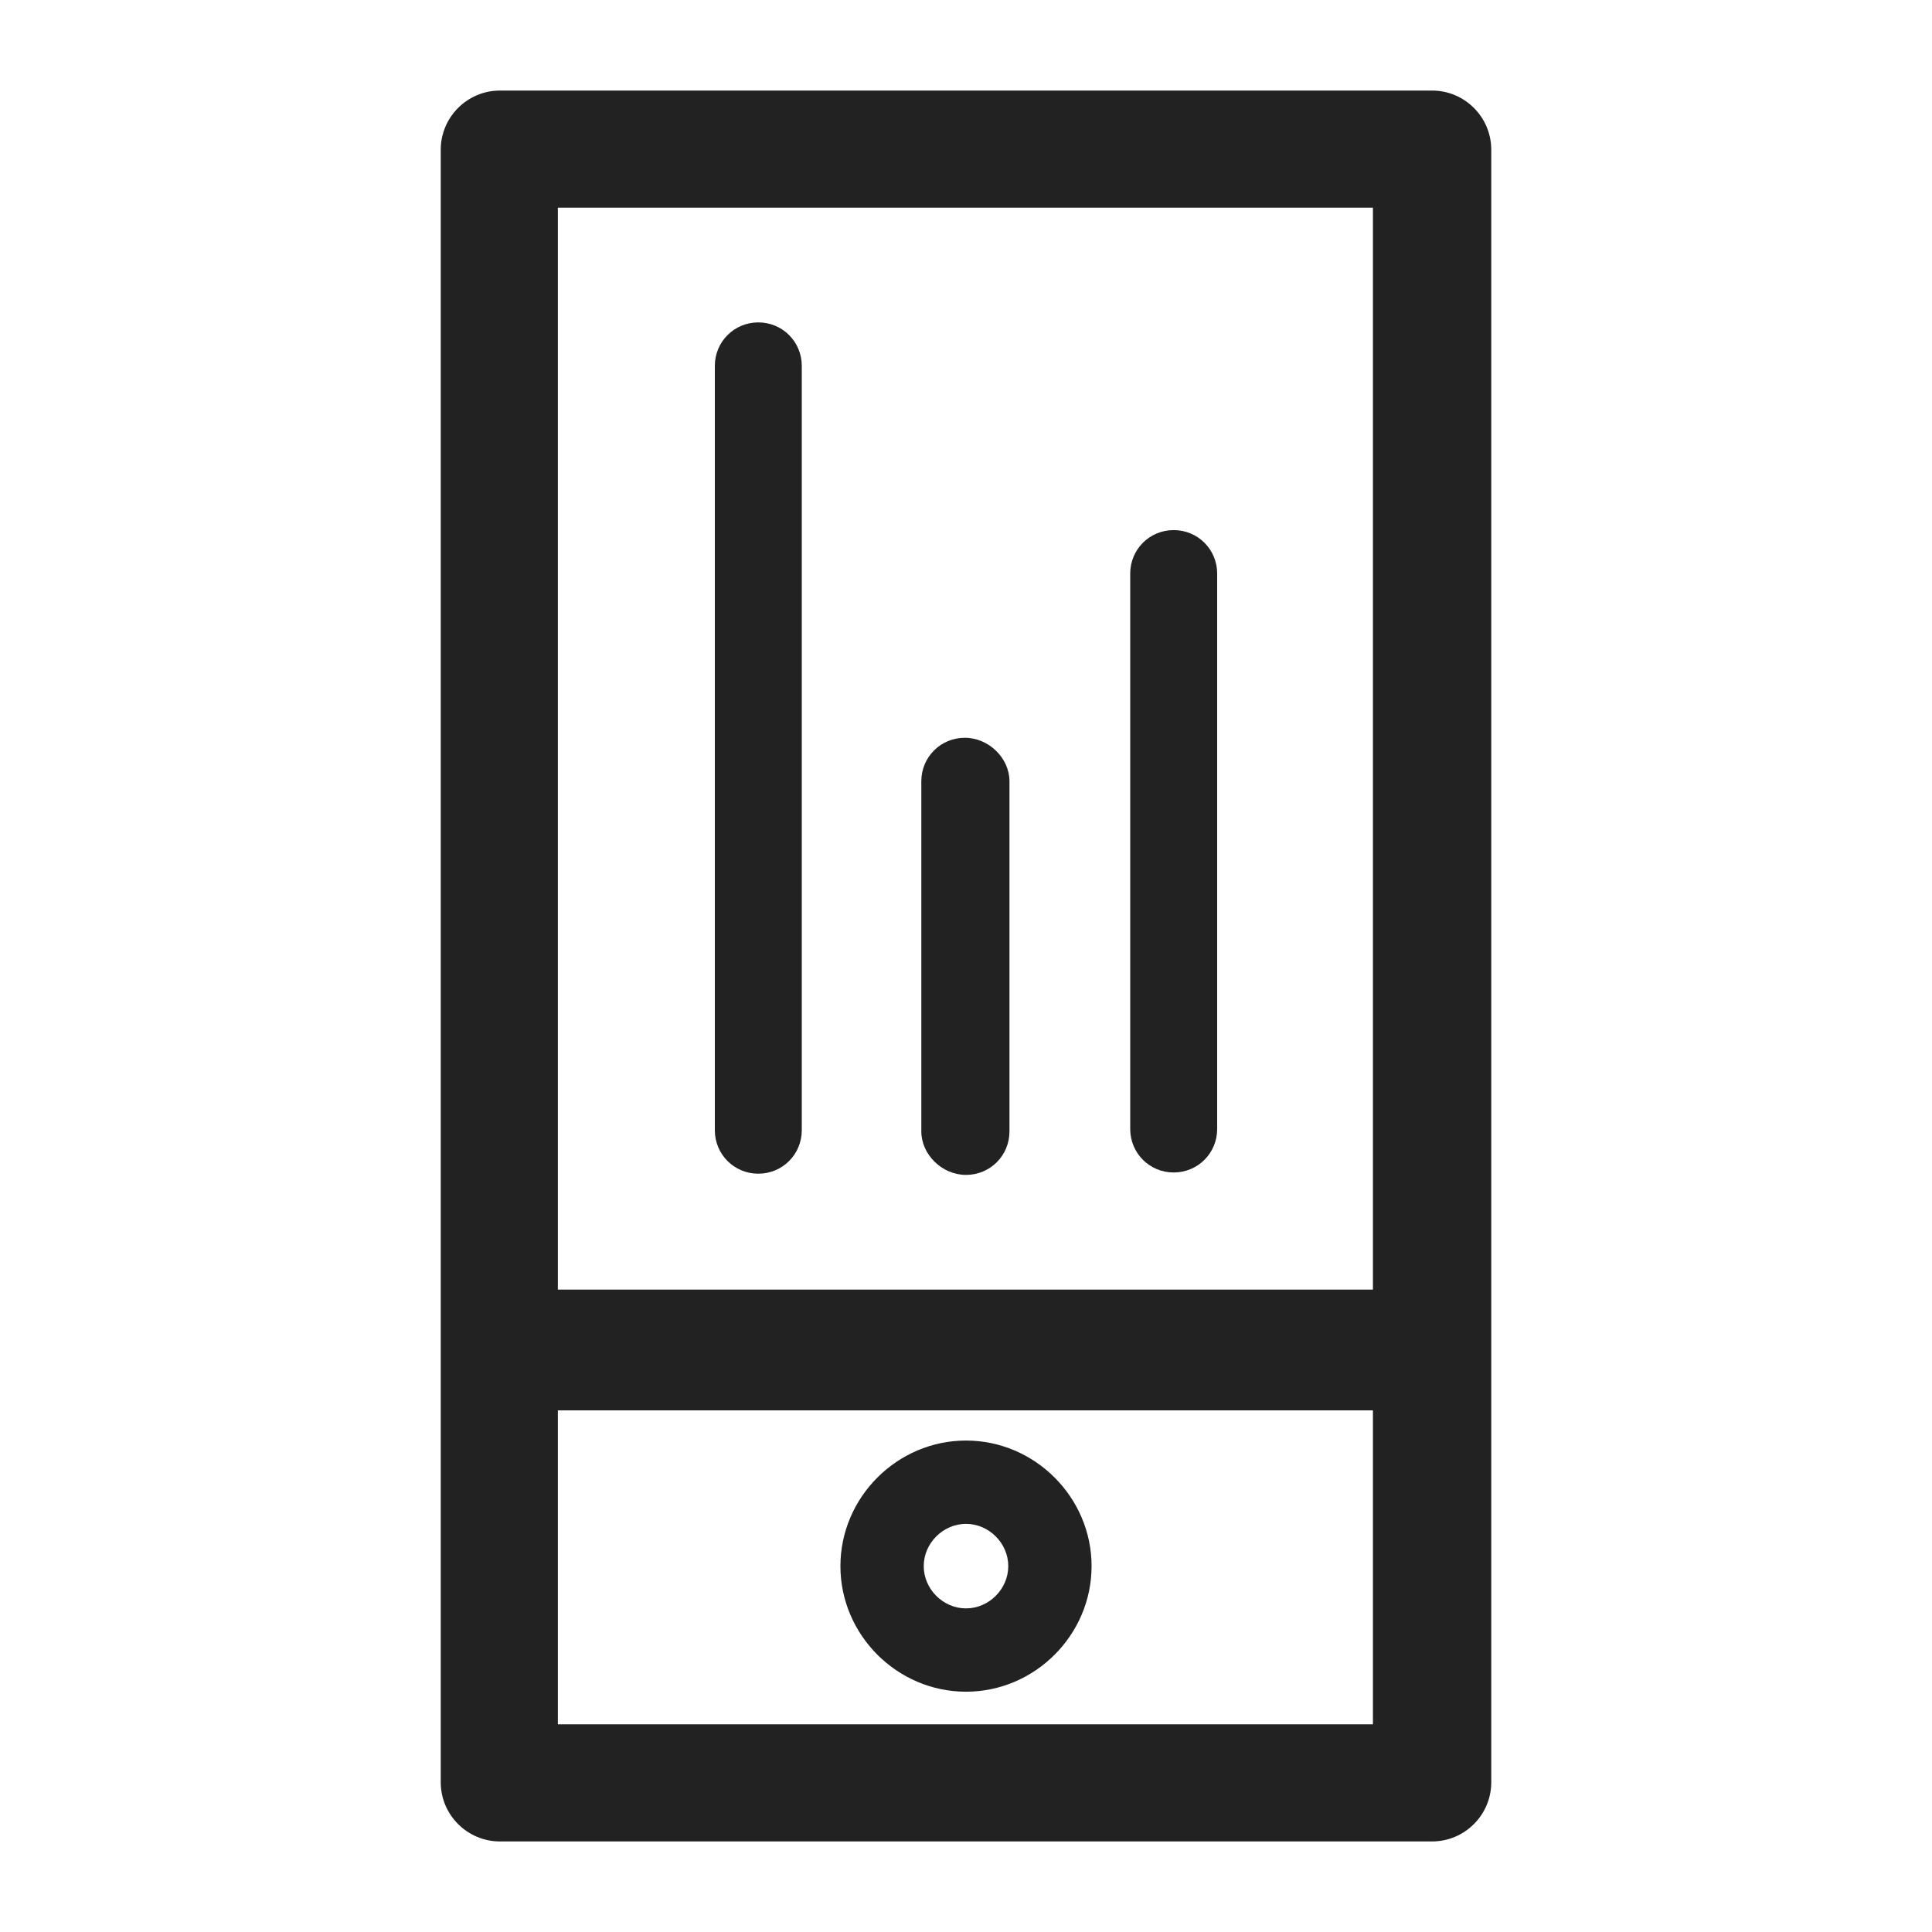 <svg width="16" height="16" viewBox="0 0 16 16" fill="none" xmlns="http://www.w3.org/2000/svg">
<g id="mobile data_XS 1">
<g id="Group">
<path id="Vector" d="M6.28 9.72C6.48 9.72 6.64 9.56 6.64 9.36V3.03C6.64 2.83 6.48 2.67 6.28 2.67C6.08 2.67 5.92 2.83 5.92 3.03V9.36C5.92 9.56 6.08 9.72 6.28 9.72V9.72Z" fill="#222222"/>
<path id="Vector_2" d="M8 9.73C8.2 9.73 8.36 9.57 8.36 9.37V6.47C8.36 6.28 8.19 6.11 7.99 6.11C7.79 6.11 7.63 6.27 7.63 6.47V9.37C7.63 9.56 7.8 9.73 8 9.73V9.73Z" fill="#222222"/>
<path id="Vector_3" d="M9.72 9.71C9.92 9.71 10.08 9.55 10.08 9.35V4.75C10.08 4.55 9.92 4.39 9.72 4.39C9.52 4.39 9.36 4.55 9.36 4.75V9.35C9.36 9.55 9.52 9.71 9.72 9.71V9.71Z" fill="#222222"/>
<path id="Vector_4" d="M11.86 0.75H4.14C3.87 0.75 3.65 0.97 3.65 1.24V14.76C3.65 15.03 3.87 15.25 4.14 15.25H11.86C12.13 15.25 12.35 15.03 12.35 14.76V1.24C12.35 0.97 12.13 0.75 11.86 0.75ZM11.37 14.28H4.62V11.68H11.37V14.28V14.28ZM11.37 10.68H4.62V1.72H11.37V10.67V10.68Z" fill="#222222"/>
<path id="Vector_5" d="M8 14.01C8.57 14.01 9.04 13.54 9.04 12.97C9.04 12.4 8.57 11.93 8 11.93C7.43 11.93 6.96 12.4 6.96 12.97C6.96 13.54 7.43 14.01 8 14.01V14.01ZM8 12.62C8.19 12.62 8.35 12.78 8.35 12.97C8.35 13.16 8.19 13.32 8 13.32C7.81 13.32 7.65 13.16 7.65 12.97C7.65 12.78 7.81 12.62 8 12.62Z" fill="#222222"/>
</g>
</g>
</svg>
